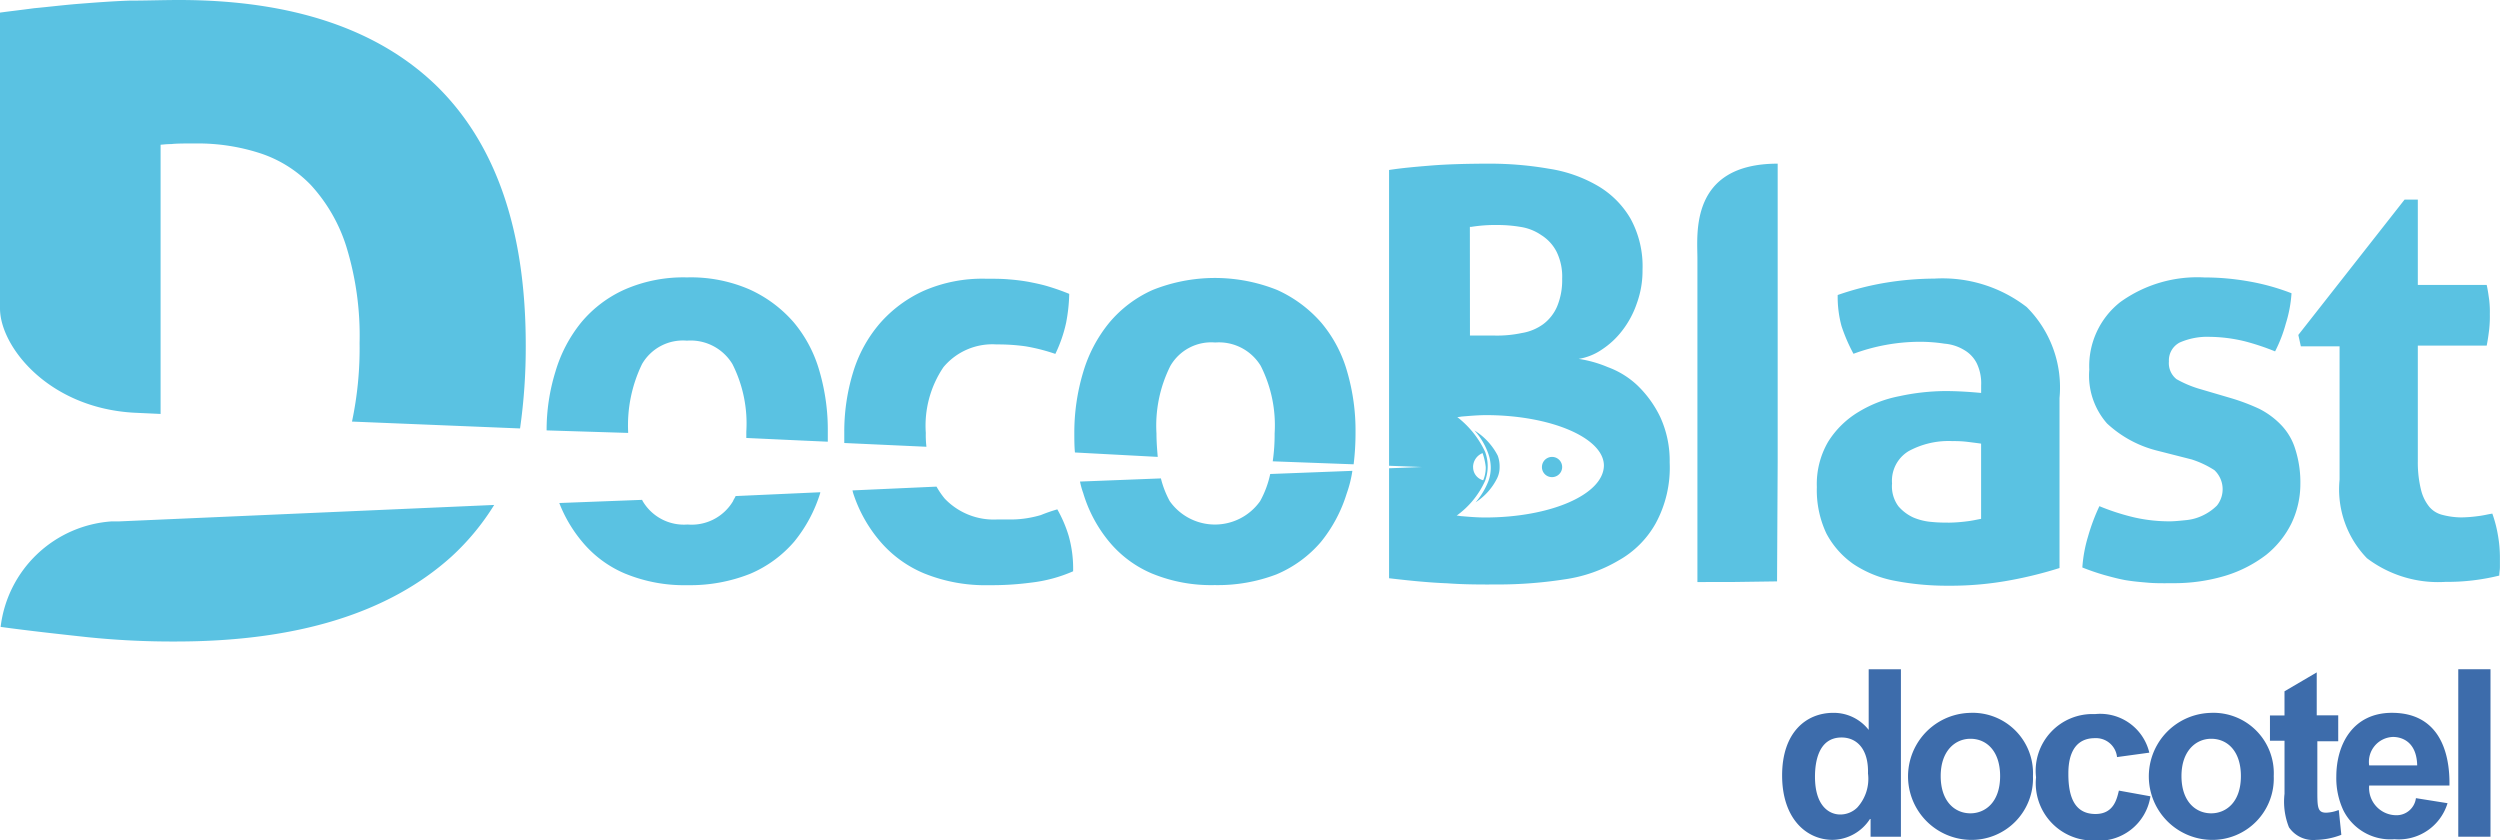 <svg xmlns="http://www.w3.org/2000/svg" viewBox="0 0 118.978 40">
  <defs>
    <style>
      .cls-1 {
        fill: #5ac2e2;
      }

      .cls-2 {
        fill: #3d6cab;
      }
    </style>
  </defs>
  <g id="docob_logo" transform="translate(488 -228)">
    <path id="Union_1" data-name="Union 1" class="cls-1" d="M4.09,30.316c-1.383-.15-2.737-.3-4.06-.481a5.715,5.715,0,0,1,5.293-5.022h.361l17.835-.782A11.6,11.6,0,0,1,21.474,26.5c-2.977,2.677-7.338,4.03-13.113,4.03A39.4,39.4,0,0,1,4.09,30.316Zm86.075-2.677a5.313,5.313,0,0,1-1.985-.812,4.145,4.145,0,0,1-1.263-1.444,4.841,4.841,0,0,1-.451-2.2,3.987,3.987,0,0,1,.541-2.165,4.331,4.331,0,0,1,1.444-1.414,5.879,5.879,0,0,1,1.955-.752,10.606,10.606,0,0,1,2.165-.241q.767,0,1.714.09v-.361a2.191,2.191,0,0,0-.21-1.053,1.523,1.523,0,0,0-.6-.631,2.135,2.135,0,0,0-.932-.3,7.653,7.653,0,0,0-1.233-.09,9.173,9.173,0,0,0-3.1.571,7.976,7.976,0,0,1-.571-1.323,5.33,5.33,0,0,1-.181-1.474,13.75,13.75,0,0,1,2.376-.6,14.744,14.744,0,0,1,2.226-.181,6.555,6.555,0,0,1,4.391,1.353,5.4,5.4,0,0,1,1.564,4.331v8.09a19.406,19.406,0,0,1-2.286.571,15.62,15.62,0,0,1-3.038.271A13.094,13.094,0,0,1,90.165,27.639Zm.662-6.165a1.644,1.644,0,0,0-.782,1.534,1.6,1.6,0,0,0,.3,1.083,2.073,2.073,0,0,0,.722.541,2.838,2.838,0,0,0,.9.211c.3.03.6.03.812.03a7.381,7.381,0,0,0,.812-.06c.271-.03.511-.09.692-.12V21.113c-.21-.03-.451-.06-.692-.09a5.34,5.34,0,0,0-.662-.03A3.97,3.97,0,0,0,90.827,21.474Zm-35.97,5.835a5.353,5.353,0,0,1-2.075-1.534,6.58,6.58,0,0,1-1.233-2.316,3.648,3.648,0,0,1-.15-.541l3.85-.15a4.517,4.517,0,0,0,.421,1.083,2.634,2.634,0,0,0,4.3,0,4.644,4.644,0,0,0,.481-1.293l3.91-.15a5.707,5.707,0,0,1-.271,1.083A6.852,6.852,0,0,1,62.857,25.8a5.69,5.69,0,0,1-2.105,1.534,7.835,7.835,0,0,1-2.947.511A7.367,7.367,0,0,1,54.857,27.308Zm-10.827,0a5.562,5.562,0,0,1-2.135-1.534A6.694,6.694,0,0,1,40.6,23.459l-.03-.12,4-.18a3.847,3.847,0,0,0,.391.571,3.218,3.218,0,0,0,2.5.992h.752a4.925,4.925,0,0,0,.662-.06,5.251,5.251,0,0,0,.662-.15,7.635,7.635,0,0,1,.782-.271,6.135,6.135,0,0,1,.541,1.263,5.738,5.738,0,0,1,.211,1.684,6.955,6.955,0,0,1-2.015.541,14.052,14.052,0,0,1-1.985.12A7.726,7.726,0,0,1,44.03,27.308Zm-14.256,0A5.353,5.353,0,0,1,27.7,25.774a6.57,6.57,0,0,1-1.083-1.835l3.94-.15.03.06a2.276,2.276,0,0,0,2.135,1.113,2.294,2.294,0,0,0,2.165-1.113c.03-.09.09-.15.12-.241l4-.18h.03v.03A6.851,6.851,0,0,1,37.8,25.774,5.692,5.692,0,0,1,35.7,27.308a7.73,7.73,0,0,1-2.977.541A7.368,7.368,0,0,1,29.774,27.308Zm39.1.451c-.812-.03-1.744-.12-2.767-.241V22.286l1.564-.06-1.564-.06V8.09c.571-.09,1.233-.15,1.985-.211s1.684-.09,2.827-.09a16.407,16.407,0,0,1,2.8.241,6.585,6.585,0,0,1,2.316.812,4.333,4.333,0,0,1,1.564,1.564,4.714,4.714,0,0,1,.571,2.436,4.55,4.55,0,0,1-.271,1.594,4.433,4.433,0,0,1-.692,1.293,3.906,3.906,0,0,1-.962.9,2.724,2.724,0,0,1-1.113.451,5.728,5.728,0,0,1,1.383.391,4.1,4.1,0,0,1,1.413.872,5.221,5.221,0,0,1,1.083,1.5,4.979,4.979,0,0,1,.451,2.165A5.546,5.546,0,0,1,78.8,24.9a4.575,4.575,0,0,1-1.774,1.775,6.952,6.952,0,0,1-2.587.9,20.549,20.549,0,0,1-3.1.241C70.5,27.82,69.684,27.82,68.872,27.76Zm.752-7.94c-.09,0-.18.03-.271.03A4.5,4.5,0,0,1,70.677,21.5a1.99,1.99,0,0,1,0,1.384,4.112,4.112,0,0,1-1.353,1.654c.09,0,.181.03.271.03.331.03.722.06,1.083.06,3.1,0,5.624-1.083,5.654-2.466,0-1.323-2.526-2.406-5.624-2.406C70.346,19.759,69.985,19.789,69.624,19.819Zm.481,2.406a.642.642,0,0,0,.481.631,1.571,1.571,0,0,0,.12-.631,2.956,2.956,0,0,0-.15-.662A.718.718,0,0,0,70.105,22.226Zm-.15-6.256h1.2a5.638,5.638,0,0,0,1.263-.12,2.384,2.384,0,0,0,1.022-.421,2.075,2.075,0,0,0,.662-.842,3.254,3.254,0,0,0,.241-1.323,2.668,2.668,0,0,0-.271-1.293,2.02,2.02,0,0,0-.722-.782,2.373,2.373,0,0,0-.993-.391,6.579,6.579,0,0,0-1.083-.09,7.276,7.276,0,0,0-1.263.09h-.06ZM102.2,27.729c-.361-.03-.692-.06-1.053-.12-.331-.06-.662-.15-.993-.241a11.051,11.051,0,0,1-1.053-.361,6.655,6.655,0,0,1,.271-1.474,9.412,9.412,0,0,1,.541-1.444,10.834,10.834,0,0,0,1.684.541,7.542,7.542,0,0,0,1.654.181c.241,0,.511-.03.812-.06a2.324,2.324,0,0,0,.812-.24,2.412,2.412,0,0,0,.632-.451,1.248,1.248,0,0,0-.12-1.684,4.552,4.552,0,0,0-1.083-.511l-1.654-.421a5.435,5.435,0,0,1-2.376-1.293,3.45,3.45,0,0,1-.842-2.556,3.874,3.874,0,0,1,1.474-3.218,6.269,6.269,0,0,1,4-1.173,12.1,12.1,0,0,1,2.075.18,10.689,10.689,0,0,1,2.075.572,6.111,6.111,0,0,1-.271,1.444,6.755,6.755,0,0,1-.511,1.323,11.585,11.585,0,0,0-1.444-.481,7.33,7.33,0,0,0-1.654-.211,3.254,3.254,0,0,0-1.444.271.958.958,0,0,0-.511.9.972.972,0,0,0,.361.842,5.2,5.2,0,0,0,1.053.451l1.534.451a9.857,9.857,0,0,1,1.353.511,3.84,3.84,0,0,1,1.053.782,2.866,2.866,0,0,1,.662,1.143,5.2,5.2,0,0,1,.24,1.654,4.343,4.343,0,0,1-.421,1.865,4.44,4.44,0,0,1-1.2,1.5,6.129,6.129,0,0,1-1.925.992,8.465,8.465,0,0,1-2.556.361C102.947,27.76,102.526,27.76,102.2,27.729Zm10.436-1.173a4.714,4.714,0,0,1-1.293-3.729V16.481H109.5l-.12-.541L114.436,9.5h.631v4.06h3.278c.06.271.09.511.12.722a4.875,4.875,0,0,1,.03.662,5.8,5.8,0,0,1-.03.722c-.03.241-.06.481-.12.782h-3.278v5.5a5.42,5.42,0,0,0,.15,1.353,2.045,2.045,0,0,0,.391.812,1.184,1.184,0,0,0,.631.391,3.645,3.645,0,0,0,.9.12,6.358,6.358,0,0,0,.782-.06c.271-.03.481-.09.692-.12a5.989,5.989,0,0,1,.271,1.053,6.086,6.086,0,0,1,.09.993v.511c0,.12-.03.271-.03.391a10.255,10.255,0,0,1-2.556.3A5.615,5.615,0,0,1,112.632,26.556ZM80.782,27.7V12.3c0-1.143-.391-4.511,3.82-4.511V21.955l-.03,5.714-2.165.03Zm-9.955-4.782a1.867,1.867,0,0,0,.12-.692,2.07,2.07,0,0,0-.15-.722,3.157,3.157,0,0,0-.632-1.022,3.061,3.061,0,0,1,1.113,1.2,1.453,1.453,0,0,1,.09.541,1.178,1.178,0,0,1-.12.541,2.9,2.9,0,0,1-1.023,1.143A3.51,3.51,0,0,0,70.827,22.917Zm2.556-.692a.481.481,0,1,1,.481.481A.475.475,0,0,1,73.383,22.226Zm-12.812-.271a8.864,8.864,0,0,0,.09-1.323A6.268,6.268,0,0,0,60,17.413,2.326,2.326,0,0,0,57.835,16.3,2.247,2.247,0,0,0,55.7,17.413a6.339,6.339,0,0,0-.662,3.218c0,.391.03.752.06,1.113l-3.94-.21c-.03-.3-.03-.632-.03-.932a10,10,0,0,1,.421-2.887,6.721,6.721,0,0,1,1.233-2.346A5.736,5.736,0,0,1,54.857,13.8a7.965,7.965,0,0,1,5.925,0,6.119,6.119,0,0,1,2.105,1.564,6.259,6.259,0,0,1,1.233,2.346,10,10,0,0,1,.391,2.887,12.256,12.256,0,0,1-.09,1.5ZM40.18,21.083v-.511a9.645,9.645,0,0,1,.421-2.857A6.425,6.425,0,0,1,41.865,15.4a6.123,6.123,0,0,1,2.105-1.564,6.97,6.97,0,0,1,2.947-.571c.391,0,.752,0,1.083.03a9.27,9.27,0,0,1,.963.12c.3.06.6.12.9.21a10.672,10.672,0,0,1,1.023.361,8.051,8.051,0,0,1-.15,1.383,6.594,6.594,0,0,1-.511,1.474,8.891,8.891,0,0,0-1.414-.361,9.425,9.425,0,0,0-1.383-.09A3.028,3.028,0,0,0,44.9,17.474,4.966,4.966,0,0,0,44.06,20.6a4.664,4.664,0,0,0,.03.662Zm-2.075-.12-2.587-.12v-.3a6.268,6.268,0,0,0-.662-3.218,2.325,2.325,0,0,0-2.165-1.113,2.246,2.246,0,0,0-2.135,1.113,6.671,6.671,0,0,0-.662,3.218v.06l-3.88-.12a9.39,9.39,0,0,1,.421-2.8,6.72,6.72,0,0,1,1.233-2.346,5.736,5.736,0,0,1,2.075-1.564,6.965,6.965,0,0,1,2.947-.571,7.013,7.013,0,0,1,2.977.571,6.123,6.123,0,0,1,2.105,1.564,6.258,6.258,0,0,1,1.233,2.346,10,10,0,0,1,.391,2.887v.451Zm-21.353-.9a16.845,16.845,0,0,0,.361-3.729,14.4,14.4,0,0,0-.631-4.6A7.777,7.777,0,0,0,14.8,8.812a5.893,5.893,0,0,0-2.466-1.534,9.591,9.591,0,0,0-2.947-.451c-.571,0-.993,0-1.233.03-.271,0-.421.03-.511.03V19.7l-1.293-.06C2.286,19.4,0,16.481,0,14.677V.6C.421.541.963.481,1.624.391c.662-.06,1.383-.15,2.135-.21C4.541.12,5.323.06,6.135.03,6.947.03,7.759,0,8.511,0c5.383,0,9.5,1.383,12.3,4.12,2.8,2.767,4.21,6.857,4.21,12.3a27.437,27.437,0,0,1-.271,3.97Z" transform="translate(-488 228)"/>
    <g id="Group_478" data-name="Group 478" transform="translate(-403.188 259.85)">
      <path id="Path_265" data-name="Path 265" class="cls-2" d="M286.211,113.87v-.842h-.03a2.157,2.157,0,0,1-1.774.992c-1.233,0-2.406-.992-2.406-3.068,0-2.045,1.143-2.977,2.436-2.977a2.11,2.11,0,0,1,1.684.812V105.9h1.534v7.97Zm-1.383-4.722c-1.113,0-1.263,1.2-1.263,1.865,0,1.414.692,1.8,1.2,1.8a1.148,1.148,0,0,0,.812-.331,2.026,2.026,0,0,0,.511-1.624C286.12,109.689,285.549,109.148,284.827,109.148Z" transform="translate(-282 -105.9)"/>
      <path id="Path_266" data-name="Path 266" class="cls-2" d="M304.877,112.8a2.874,2.874,0,0,1,2.977,3.008,2.922,2.922,0,0,1-2.977,3.038,3.023,3.023,0,0,1,0-6.045Zm0,4.782c.692,0,1.414-.511,1.414-1.774,0-1.173-.632-1.774-1.414-1.774-.722,0-1.414.571-1.414,1.774C303.464,117.041,304.156,117.582,304.877,117.582Z" transform="translate(-295.915 -110.725)"/>
      <path id="Path_267" data-name="Path 267" class="cls-2" d="M326.05,115.045a1.006,1.006,0,0,0-1.053-.9c-1.263,0-1.263,1.353-1.263,1.714,0,1.233.391,1.895,1.293,1.895s1.023-.782,1.113-1.113l1.5.271a2.486,2.486,0,0,1-2.677,2.105,2.727,2.727,0,0,1-2.767-3.008A2.7,2.7,0,0,1,325,113a2.4,2.4,0,0,1,2.586,1.835Z" transform="translate(-310.11 -110.865)"/>
      <path id="Path_268" data-name="Path 268" class="cls-2" d="M342.977,112.8a2.874,2.874,0,0,1,2.977,3.008,2.922,2.922,0,0,1-2.977,3.038,3.023,3.023,0,0,1,0-6.045Zm0,4.782c.692,0,1.414-.511,1.414-1.774,0-1.173-.632-1.774-1.414-1.774-.722,0-1.414.571-1.414,1.774C341.564,117.041,342.256,117.582,342.977,117.582Z" transform="translate(-322.556 -110.725)"/>
      <path id="Path_269" data-name="Path 269" class="cls-2" d="M362.478,109.678h-1.023v2.316c0,.812,0,1.083.421,1.083a1.759,1.759,0,0,0,.571-.12h.03l.12,1.173a3.511,3.511,0,0,1-1.2.241,1.393,1.393,0,0,1-1.293-.6,3.3,3.3,0,0,1-.211-1.594v-2.526H359.2v-1.2h.692V107.3l1.534-.9v2.045h1.023v1.233Z" transform="translate(-335.982 -106.25)"/>
      <path id="Path_270" data-name="Path 270" class="cls-2" d="M374.993,117.1a2.425,2.425,0,0,1-2.526,1.714,2.5,2.5,0,0,1-2.436-1.383,3.612,3.612,0,0,1-.331-1.594c0-1.564.812-3.038,2.647-3.038,2.165,0,2.767,1.744,2.737,3.459h-3.82a1.3,1.3,0,0,0,1.263,1.414.929.929,0,0,0,.962-.812Zm-1.444-1.8c-.03-1.263-.9-1.353-1.143-1.353a1.185,1.185,0,0,0-1.143,1.353Z" transform="translate(-343.324 -110.725)"/>
      <path id="Path_271" data-name="Path 271" class="cls-2" d="M389,105.9h1.534v7.97H389Z" transform="translate(-356.82 -105.9)"/>
    </g>
  </g>
</svg>
